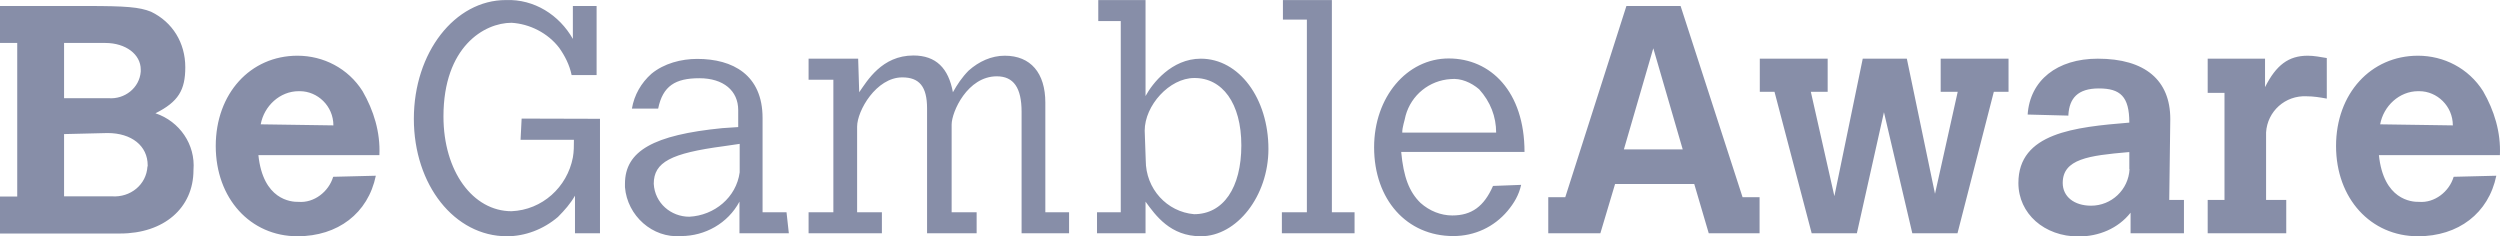 <svg width="148" height="14" viewBox="0 0 148 14" fill="none" xmlns="http://www.w3.org/2000/svg">
<path d="M8.73 9.85C8.668 10.944 7.711 11.699 6.629 11.623H3.793V7.938L6.367 7.876C7.785 7.876 8.743 8.63 8.743 9.787V9.85H8.73ZM8.332 4.241C8.258 5.209 7.375 5.889 6.43 5.813H3.793V2.543H6.231C7.449 2.543 8.332 3.222 8.332 4.115V4.241ZM9.203 6.706C10.559 6.027 10.969 5.335 10.969 3.977C10.969 2.543 10.223 1.311 8.942 0.695C8.258 0.418 7.449 0.355 5.149 0.355H0V2.543H1.02V11.636H0V13.824H7.114C9.688 13.824 11.454 12.327 11.454 10.064C11.578 8.555 10.633 7.184 9.203 6.706ZM15.434 7.36C15.633 6.278 16.565 5.398 17.685 5.398H17.747C18.804 5.398 19.737 6.278 19.737 7.423L15.434 7.36ZM15.297 9.183H22.46C22.522 7.825 22.124 6.542 21.465 5.398C20.607 4.04 19.14 3.298 17.61 3.298C14.824 3.298 12.772 5.536 12.772 8.643C12.772 11.749 14.824 13.987 17.61 13.987C19.998 13.987 21.789 12.629 22.249 10.403L19.724 10.466C19.463 11.347 18.593 12.026 17.672 11.95C17.224 11.963 15.57 11.824 15.297 9.183ZM34.039 13.811H35.519V7.033L30.88 7.02V7.033L30.817 8.278H33.976C33.976 8.618 33.976 8.982 33.914 9.322C33.578 11.082 32.099 12.428 30.283 12.504C27.994 12.504 26.253 10.139 26.253 6.895C26.253 2.77 28.666 1.349 30.283 1.349C31.352 1.411 32.434 1.952 33.106 2.833C33.442 3.31 33.715 3.839 33.84 4.442H35.319V0.355H33.914V2.304C33.106 0.883 31.626 -0.06 29.947 0.003C26.925 0.003 24.5 3.109 24.5 7.033C24.5 10.957 26.913 13.987 30.009 13.987C31.079 13.987 32.161 13.585 33.031 12.843C33.429 12.441 33.765 12.063 34.039 11.585V13.811ZM43.789 10.202C43.59 11.686 42.296 12.755 40.804 12.83C39.722 12.83 38.764 12.026 38.702 10.881C38.702 9.598 39.722 9.07 42.844 8.655L43.789 8.517V10.202ZM46.699 13.811L46.562 12.566H45.144V6.983C45.144 4.43 43.378 3.487 41.277 3.487C40.331 3.487 39.312 3.751 38.565 4.367C37.956 4.908 37.546 5.624 37.409 6.429H38.963C39.237 5.084 39.983 4.631 41.401 4.631C42.831 4.631 43.702 5.373 43.702 6.517V7.523L42.757 7.586C38.69 7.989 36.998 8.932 36.998 10.881V11.082C37.135 12.768 38.628 14.113 40.319 13.975C41.737 13.975 43.092 13.22 43.776 11.938V13.811H46.699ZM60.478 13.811H63.289V12.566H61.884V6.077C61.884 4.317 61.013 3.298 59.484 3.298C58.688 3.298 57.954 3.637 57.344 4.178C56.947 4.581 56.673 4.996 56.412 5.461C56.151 4.04 55.417 3.285 54.074 3.285C52.208 3.285 51.338 4.782 50.865 5.461L50.803 3.474H47.868V4.719H49.335V12.566H47.868V13.811H52.208V12.566H50.741V7.498C50.741 6.555 51.873 4.581 53.415 4.581C54.422 4.581 54.882 5.121 54.882 6.417V13.811H57.817V12.566H56.337V7.372C56.337 6.631 57.27 4.518 59.011 4.518C60.006 4.518 60.478 5.197 60.478 6.618V13.811ZM73.487 8.605C73.487 11.12 72.417 12.68 70.689 12.68C69.085 12.541 67.828 11.183 67.828 9.498L67.766 7.737C67.766 6.241 69.234 4.618 70.701 4.618C72.355 4.606 73.487 6.102 73.487 8.605ZM75.091 8.819C75.091 5.838 73.363 3.474 71.087 3.474C69.358 3.474 68.214 4.945 67.816 5.687V0.003H65.018V1.248H66.349V12.566H64.943V13.811H67.816V11.938C68.413 12.755 69.284 13.987 71.087 13.987C73.226 13.987 75.091 11.598 75.091 8.819ZM75.875 13.811H80.19V12.566H78.847V0.003H75.949V1.16H77.367V12.566H75.887V13.811H75.875ZM83.013 7.85C83.013 7.511 83.15 7.171 83.212 6.844C83.548 5.624 84.618 4.757 85.886 4.681C86.483 4.618 87.093 4.882 87.565 5.285C88.237 6.027 88.572 6.907 88.572 7.85H83.013ZM82.951 8.995H90.251C90.251 5.423 88.249 3.461 85.762 3.461C83.287 3.461 81.347 5.75 81.347 8.718C81.347 11.824 83.287 13.975 86.035 13.975C87.304 13.975 88.448 13.434 89.244 12.491C89.642 12.013 89.916 11.548 90.052 10.944L88.386 11.007C87.851 12.227 87.117 12.755 85.973 12.755C85.302 12.755 84.63 12.491 84.095 12.013C83.424 11.359 83.088 10.479 82.951 8.995ZM99.617 8.844H96.134L97.875 2.858L99.617 8.844ZM101.158 13.811H104.167V11.674H103.16L99.491 0.355H96.283L92.664 11.674H91.657V13.811H94.741L95.612 10.894H100.3L101.158 13.811ZM118.034 5.436H118.905V3.474H114.888V5.436H115.896L114.552 11.472L112.885 3.474H110.274L108.595 11.611L107.202 5.436H108.198V3.474H104.18V5.436H105.051L107.252 13.811H109.926L111.53 6.643L113.209 13.811H115.883L118.034 5.436ZM126.069 10.014C126.006 11.233 124.999 12.177 123.793 12.177C122.785 12.177 122.113 11.636 122.113 10.831C122.113 9.41 123.656 9.209 125.994 9.007H126.056V10.014H126.069ZM129.29 13.811V11.837H128.419L128.481 7.046C128.481 4.757 127.001 3.474 124.19 3.474C121.778 3.474 120.173 4.757 120.037 6.781L122.449 6.844V6.781C122.512 5.838 122.984 5.235 124.253 5.235C125.521 5.235 126.056 5.712 126.056 7.259C122.834 7.523 119.489 7.863 119.489 10.831C119.489 12.654 121.032 14 123.046 14C124.253 14 125.397 13.522 126.13 12.591V13.811H129.29ZM136.552 5.7C136.95 5.7 137.348 5.763 137.746 5.838V3.436C137.348 3.373 137.012 3.298 136.615 3.298C135.483 3.298 134.749 3.851 134.09 5.159V3.474H130.695V5.499H131.69V11.837H130.695V13.811H135.346V11.837H134.152V7.838C134.227 6.593 135.284 5.637 136.552 5.7ZM140.905 7.36C141.104 6.278 142.037 5.398 143.156 5.398H143.219C144.276 5.398 145.208 6.278 145.208 7.423L140.905 7.36ZM140.831 9.183H147.994C148.056 7.825 147.658 6.542 146.999 5.398C146.141 4.04 144.673 3.298 143.144 3.298C140.358 3.298 138.294 5.536 138.294 8.643C138.294 11.749 140.345 13.987 143.144 13.987C145.532 13.987 147.322 12.629 147.782 10.403L145.257 10.466C144.997 11.347 144.126 12.026 143.205 11.95C142.759 11.963 141.104 11.824 140.831 9.183Z" fill="#878EA8"/>
</svg>
